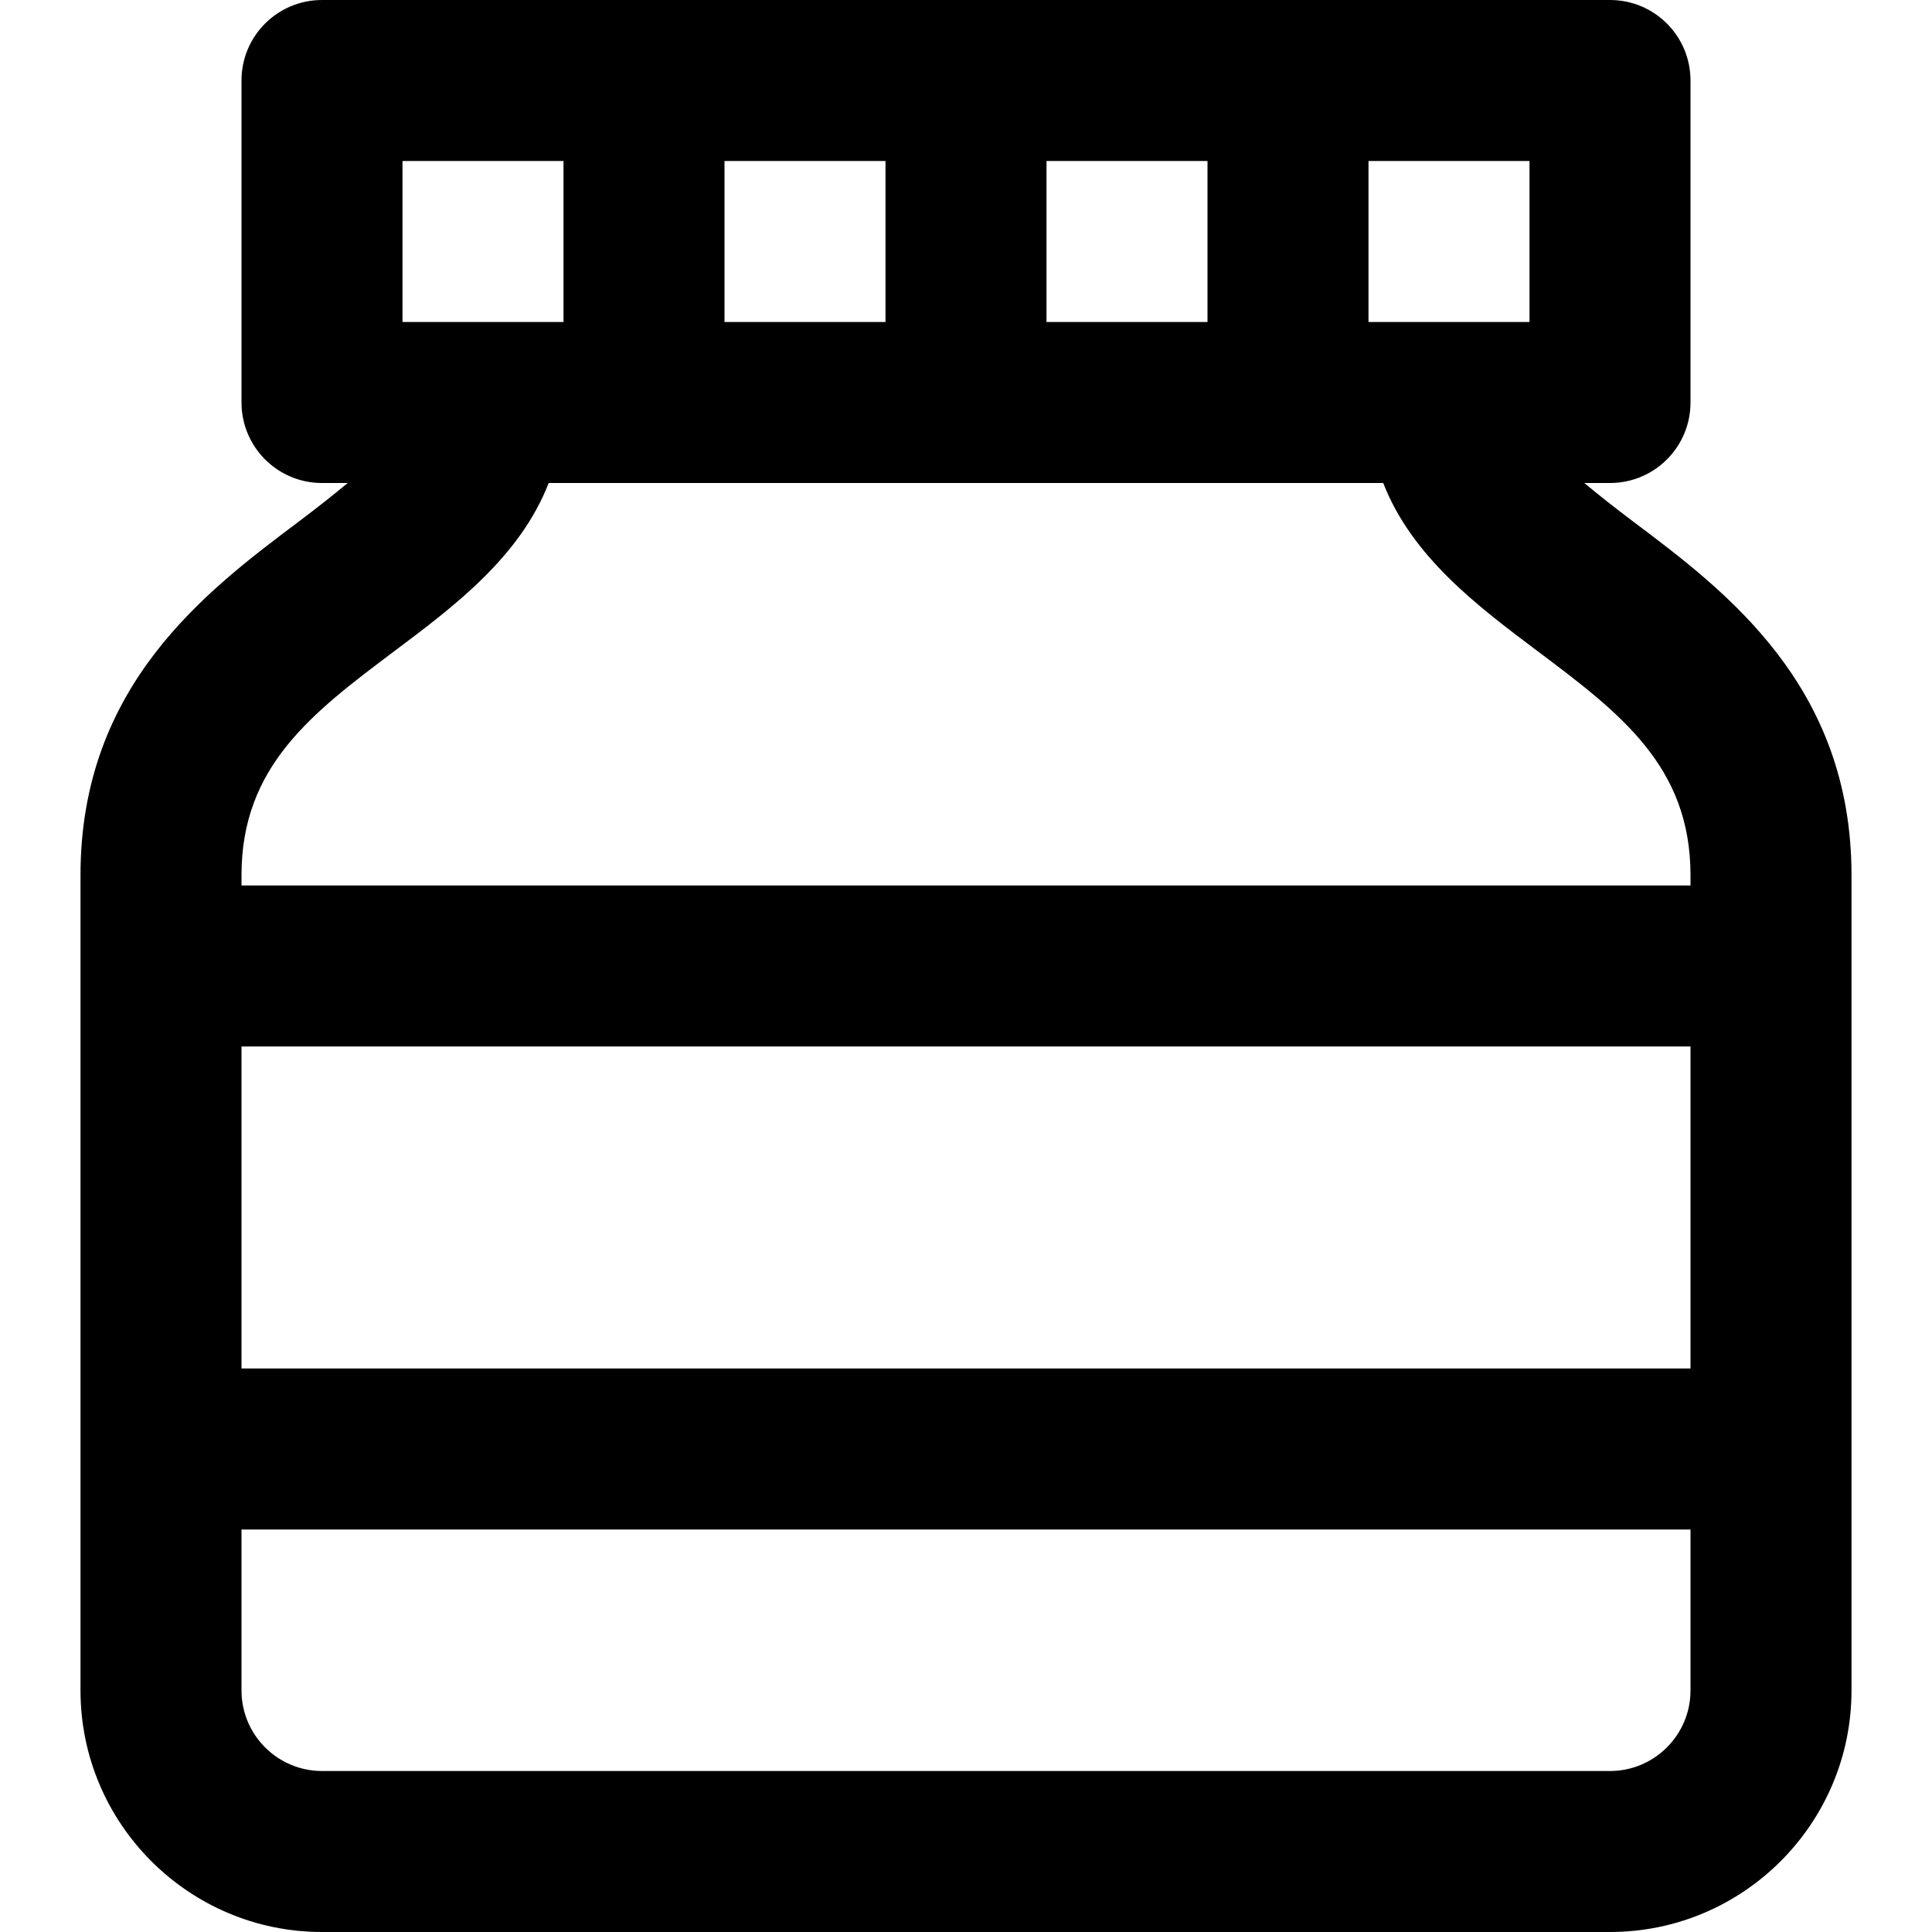 <?xml version="1.0" encoding="utf-8"?>
<!-- Generator: Adobe Illustrator 19.1.0, SVG Export Plug-In . SVG Version: 6.00 Build 0)  -->
<!DOCTYPE svg PUBLIC "-//W3C//DTD SVG 1.1//EN" "http://www.w3.org/Graphics/SVG/1.1/DTD/svg11.dtd">
<svg version="1.1" id="Layer_2" xmlns="http://www.w3.org/2000/svg" xmlns:xlink="http://www.w3.org/1999/xlink" x="0px" y="0px"
	 width="24px" height="24px" viewBox="0 0 24 24" enable-background="new 0 0 24 24" xml:space="preserve">
<path d="M4,24h16c1.654,0,3-1.346,3-3V10.871c0-2.354-1.561-3.527-2.7-4.383
	C20.061,6.308,19.86,6.15,19.681,6H20c0.553,0,1-0.448,1-1V1c0-0.552-0.447-1-1-1H4C3.447,0,3,0.448,3,1v4
	c0,0.552,0.447,1,1,1h0.319C4.14,6.15,3.939,6.308,3.7,6.488C2.561,7.344,1,8.516,1,10.871V21
	C1,22.654,2.346,24,4,24z M21,17H3v-4h18V17z M20,22H4c-0.552,0-1-0.449-1-1v-2h18v2C21,21.551,20.552,22,20,22z M19,4h-1
	h-1V2h2V4z M13,4V2h2v2H13z M9,4V2h2v2H9z M5,2h2v2H6H5V2z M4.901,8.087C5.644,7.53,6.46,6.917,6.816,6h10.367
	c0.356,0.916,1.173,1.53,1.915,2.087C20.119,8.854,21,9.515,21,10.871V11H3v-0.129
	C3,9.515,3.881,8.854,4.901,8.087z"/>
</svg>
